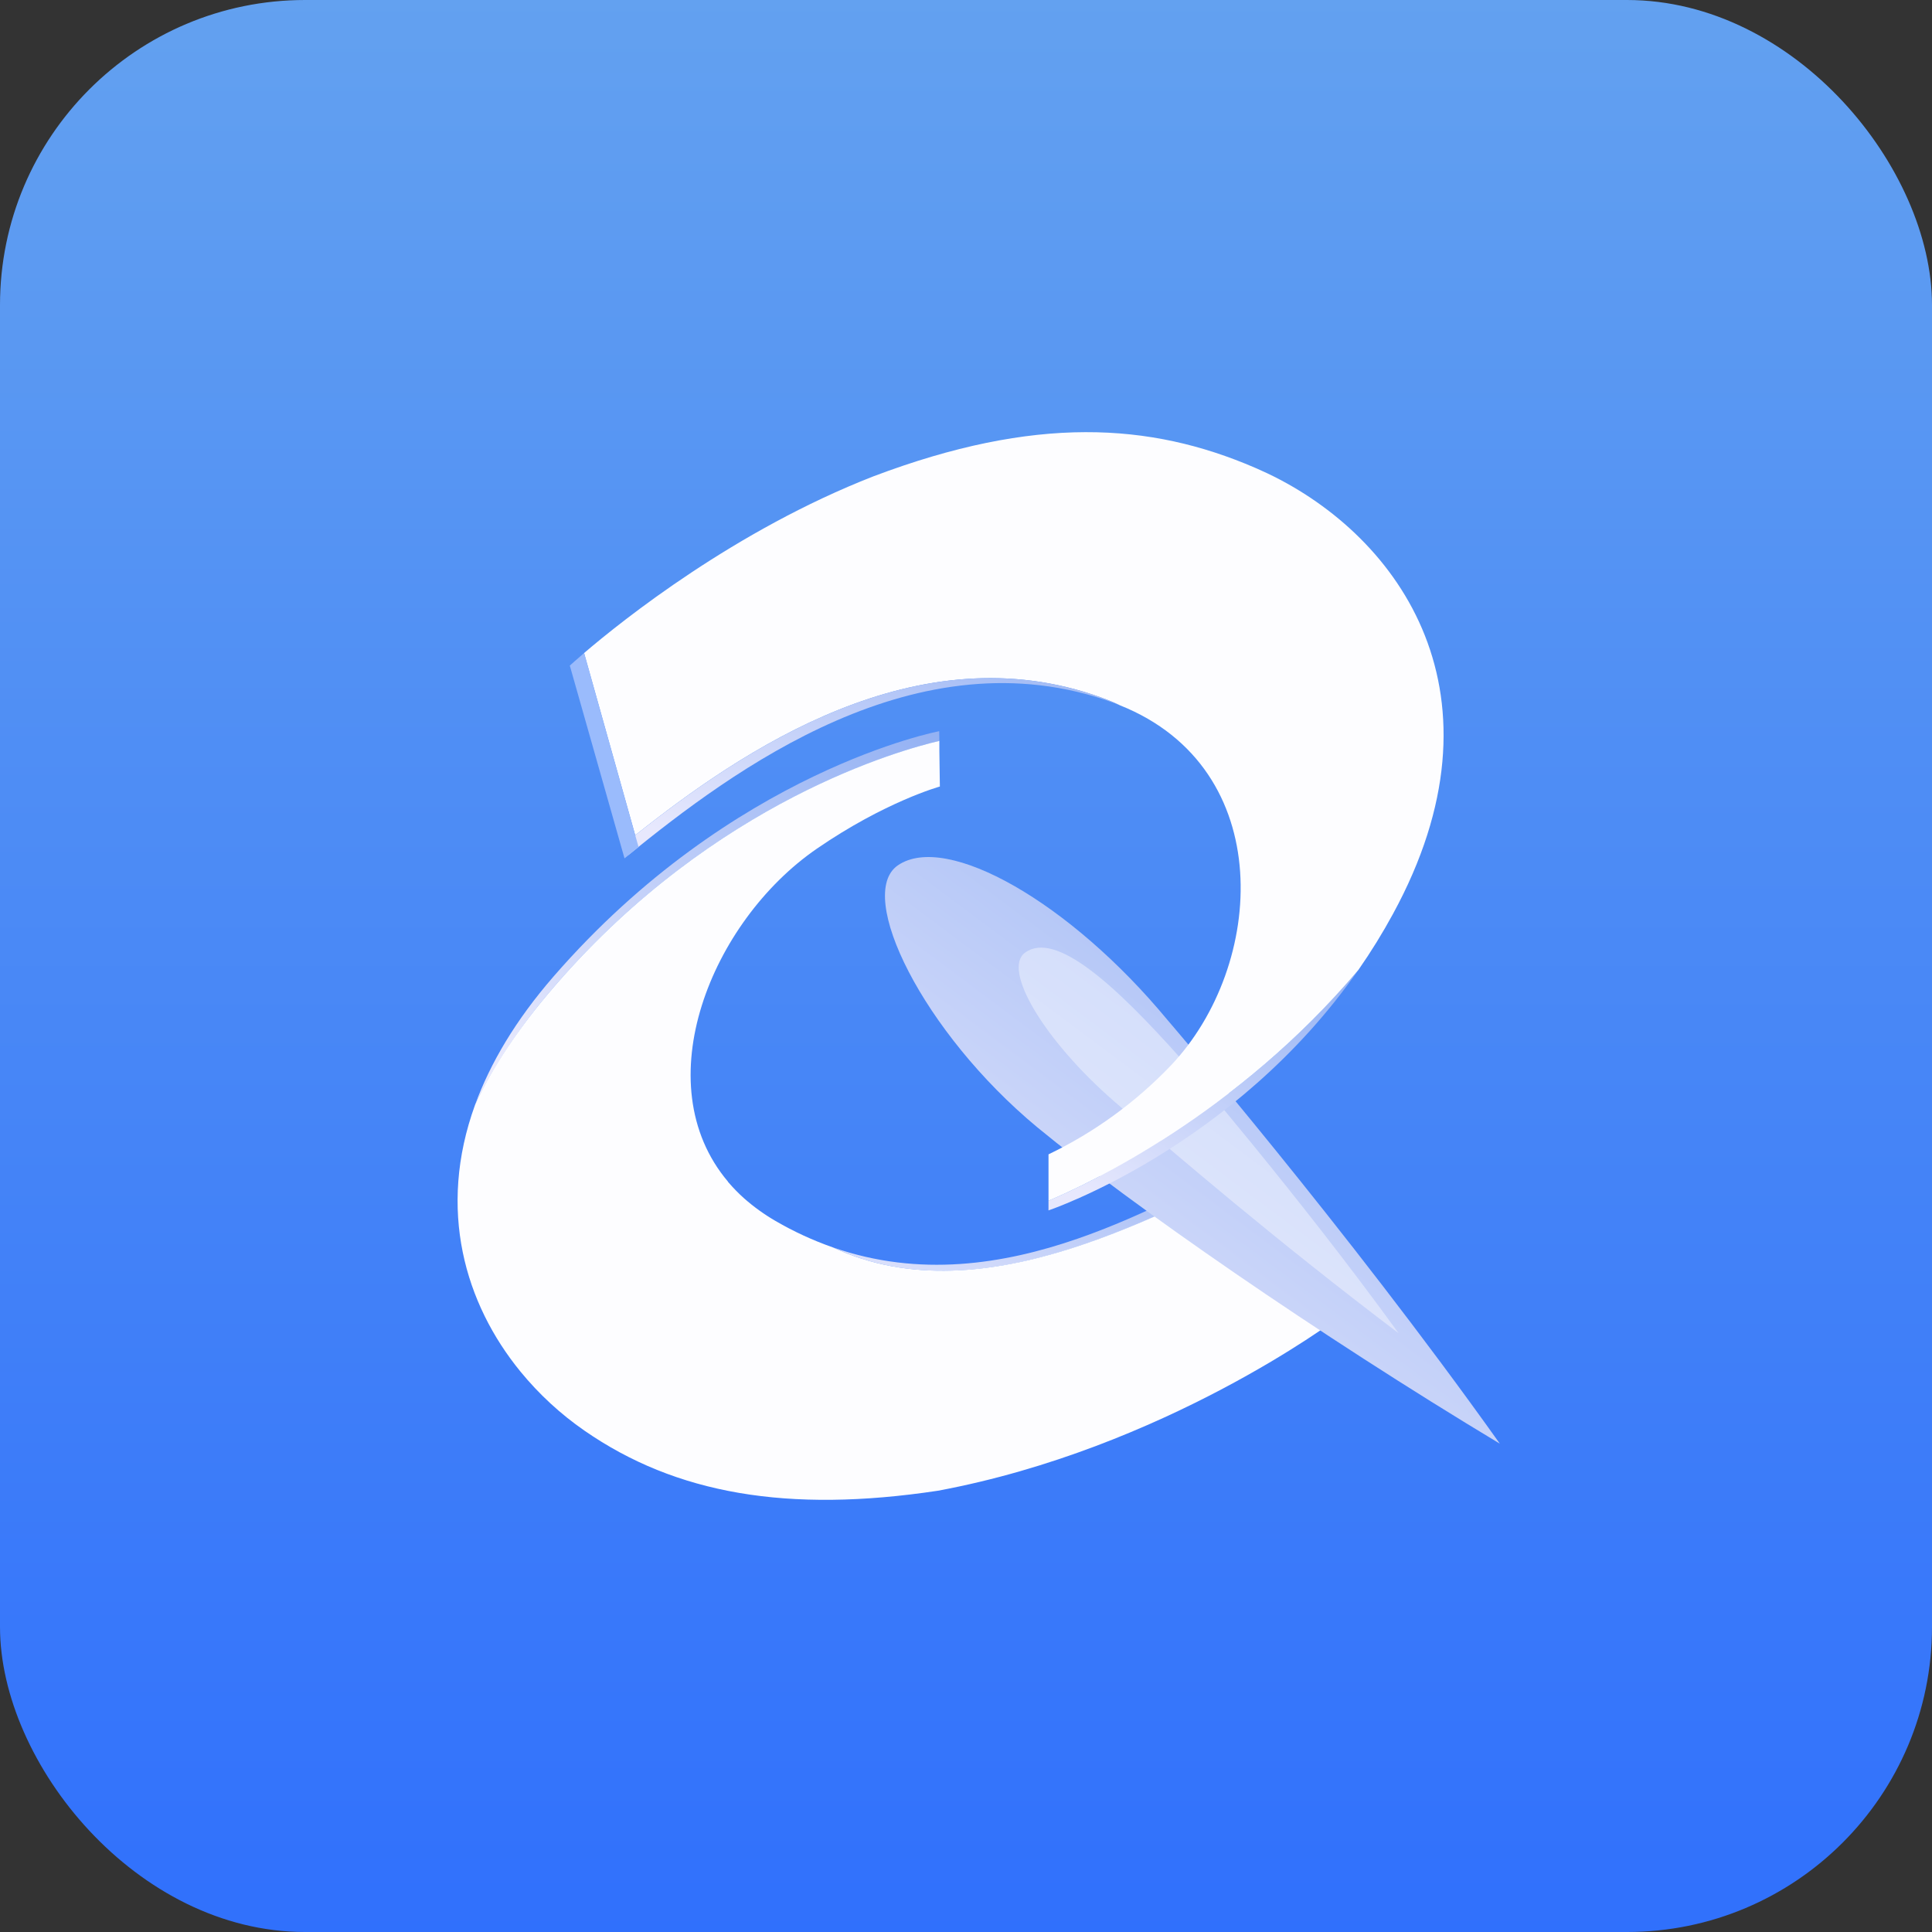 <svg xmlns="http://www.w3.org/2000/svg" xmlns:xlink="http://www.w3.org/1999/xlink" fill="none" version="1.1" width="76" height="76" viewBox="0 0 76 76"><rect x="0" y="0" width="76" height="76" fill="#333333" stroke="none"/><defs><linearGradient x1="0.5" y1="0" x2="0.5" y2="1" id="master_svg0_3_6617"><stop offset="0%" stop-color="#63A1F0" stop-opacity="1"/><stop offset="100%" stop-color="#3070FC" stop-opacity="1"/></linearGradient><linearGradient x1="0.889" y1="-0.092" x2="0.099" y2="0.913" id="master_svg1_3_7676"><stop offset="0%" stop-color="#93B1F3" stop-opacity="1"/><stop offset="100%" stop-color="#E7E8FD" stop-opacity="1"/></linearGradient><linearGradient x1="0.889" y1="-0.092" x2="0.099" y2="0.913" id="master_svg2_3_7676"><stop offset="0%" stop-color="#93B1F3" stop-opacity="1"/><stop offset="100%" stop-color="#E7E8FD" stop-opacity="1"/></linearGradient><linearGradient x1="0.889" y1="-0.092" x2="0.099" y2="0.913" id="master_svg3_3_7676"><stop offset="0%" stop-color="#93B1F3" stop-opacity="1"/><stop offset="100%" stop-color="#E7E8FD" stop-opacity="1"/></linearGradient><linearGradient x1="0.889" y1="-0.092" x2="0.099" y2="0.913" id="master_svg4_3_7676"><stop offset="0%" stop-color="#93B1F3" stop-opacity="1"/><stop offset="100%" stop-color="#E7E8FD" stop-opacity="1"/></linearGradient><linearGradient x1="0.889" y1="-0.092" x2="0.099" y2="0.913" id="master_svg5_3_7676"><stop offset="0%" stop-color="#93B1F3" stop-opacity="1"/><stop offset="100%" stop-color="#E7E8FD" stop-opacity="1"/></linearGradient></defs><g><g><rect x="0" y="0" width="76" height="76" rx="12" fill="url(#master_svg0_3_6617)" fill-opacity="1"/></g><g><g><path d="M36.952,29.148C35.504,29.486,28.15,31.473,21.836,38.772C20.383,40.45,19.368,42.021,18.688,43.464C19.278,41.837,20.275,40.141,21.77,38.419C28.822,30.295,36.947,28.763,36.947,28.763C36.947,28.763,36.952,29.148,36.952,29.148Z" fill="url(#master_svg1_3_7676)" fill-opacity="1"/></g><g><path d="M49.845,45.816C46.08,47.424,38.797,51.906,32.777,49.073C39.568,51.437,45.982,46.998,49.68,45.445C49.68,45.445,49.845,45.816,49.845,45.816Z" fill="url(#master_svg2_3_7676)" fill-opacity="1"/></g><g><path d="M52.557,51.898C52.557,51.898,45.784,56.985,36.898,58.641C30.986,59.534,26.578,58.765,22.991,56.278C22.049,55.626,21.202,54.844,20.473,53.954C18.294,51.288,17.192,47.584,18.688,43.461C19.354,42.009,20.383,40.447,21.836,38.769C28.15,31.47,35.504,29.482,36.952,29.145C36.952,29.145,36.952,29.538,36.952,29.538C36.952,29.538,36.972,30.94,36.972,30.94C36.972,30.94,34.826,31.53,32.12,33.394C27.986,36.244,25.376,42.622,28.637,46.483C28.637,46.483,28.637,46.491,28.637,46.491C28.637,46.491,28.654,46.51,28.654,46.51C28.846,46.734,29.052,46.944,29.271,47.14C29.654,47.477,30.068,47.775,30.508,48.03C31.226,48.448,31.982,48.796,32.765,49.07C38.786,51.903,46.069,47.42,49.834,45.813C49.834,45.813,52.557,51.898,52.557,51.898Z" fill="#FDFDFF" fill-opacity="1"/></g><g><path d="M45.92,40.116C42.091,35.491,37.234,32.733,35.323,34.038C33.631,35.194,36.322,40.622,40.795,44.337C44.508,47.398,51.802,52.463,59,56.791C52.943,48.274,45.92,40.116,45.92,40.116Z" fill="url(#master_svg3_3_7676)" fill-opacity="1"/></g><g style="opacity:0.4;"><path d="M46.463,41.653C43.856,38.728,41.521,36.603,40.324,37.474C39.422,38.127,41.033,40.891,43.841,43.336C46.172,45.35,50.29,48.871,55.017,52.445C51.054,46.971,46.463,41.653,46.463,41.653Z" fill="#FFFFFF" fill-opacity="1"/></g><g><path d="M53.438,38.149C48.557,45.158,41.245,47.614,41.245,47.614C41.245,47.614,41.245,47.233,41.245,47.233C42.891,46.535,48.664,43.81,53.438,38.149Z" fill="url(#master_svg4_3_7676)" fill-opacity="1"/></g><g><path d="M54.794,35.956C54.383,36.712,53.93,37.445,53.438,38.151C48.665,43.812,42.891,46.537,41.246,47.234C41.246,47.234,41.246,45.409,41.246,45.409C43.044,44.546,44.674,43.362,46.059,41.913C49.781,37.992,50.268,30.23,44.061,27.747C43.828,27.634,43.584,27.533,43.329,27.443C36.076,24.811,29.18,29.525,24.987,32.856C24.987,32.856,22.976,25.689,22.976,25.689C24.504,24.384,28.919,20.86,34.355,18.739C40.707,16.338,45.236,16.615,49.371,18.401C49.371,18.401,49.434,18.428,49.434,18.428C49.579,18.491,49.724,18.558,49.869,18.626C55.102,21.122,59.483,27.357,54.794,35.956Z" fill="#FDFDFF" fill-opacity="1"/></g><g><path d="M43.786,27.639C43.88,27.673,43.973,27.708,44.063,27.745C43.83,27.636,43.585,27.535,43.33,27.441C35.764,24.696,28.59,29.943,24.462,33.276C24.462,33.276,24.659,33.376,24.659,33.376C24.659,33.376,24.711,33.641,24.711,33.641C28.803,30.323,36.094,24.846,43.786,27.639Z" fill="url(#master_svg5_3_7676)" fill-opacity="1"/></g><g><path d="M24.434,33.298L22.415,26.183C22.468,26.134,22.661,25.959,22.978,25.687L24.988,32.854L25.12,33.32L24.567,33.766L24.434,33.298Z" fill-rule="evenodd" fill="#9ABBFC" fill-opacity="1"/></g></g></g></svg>